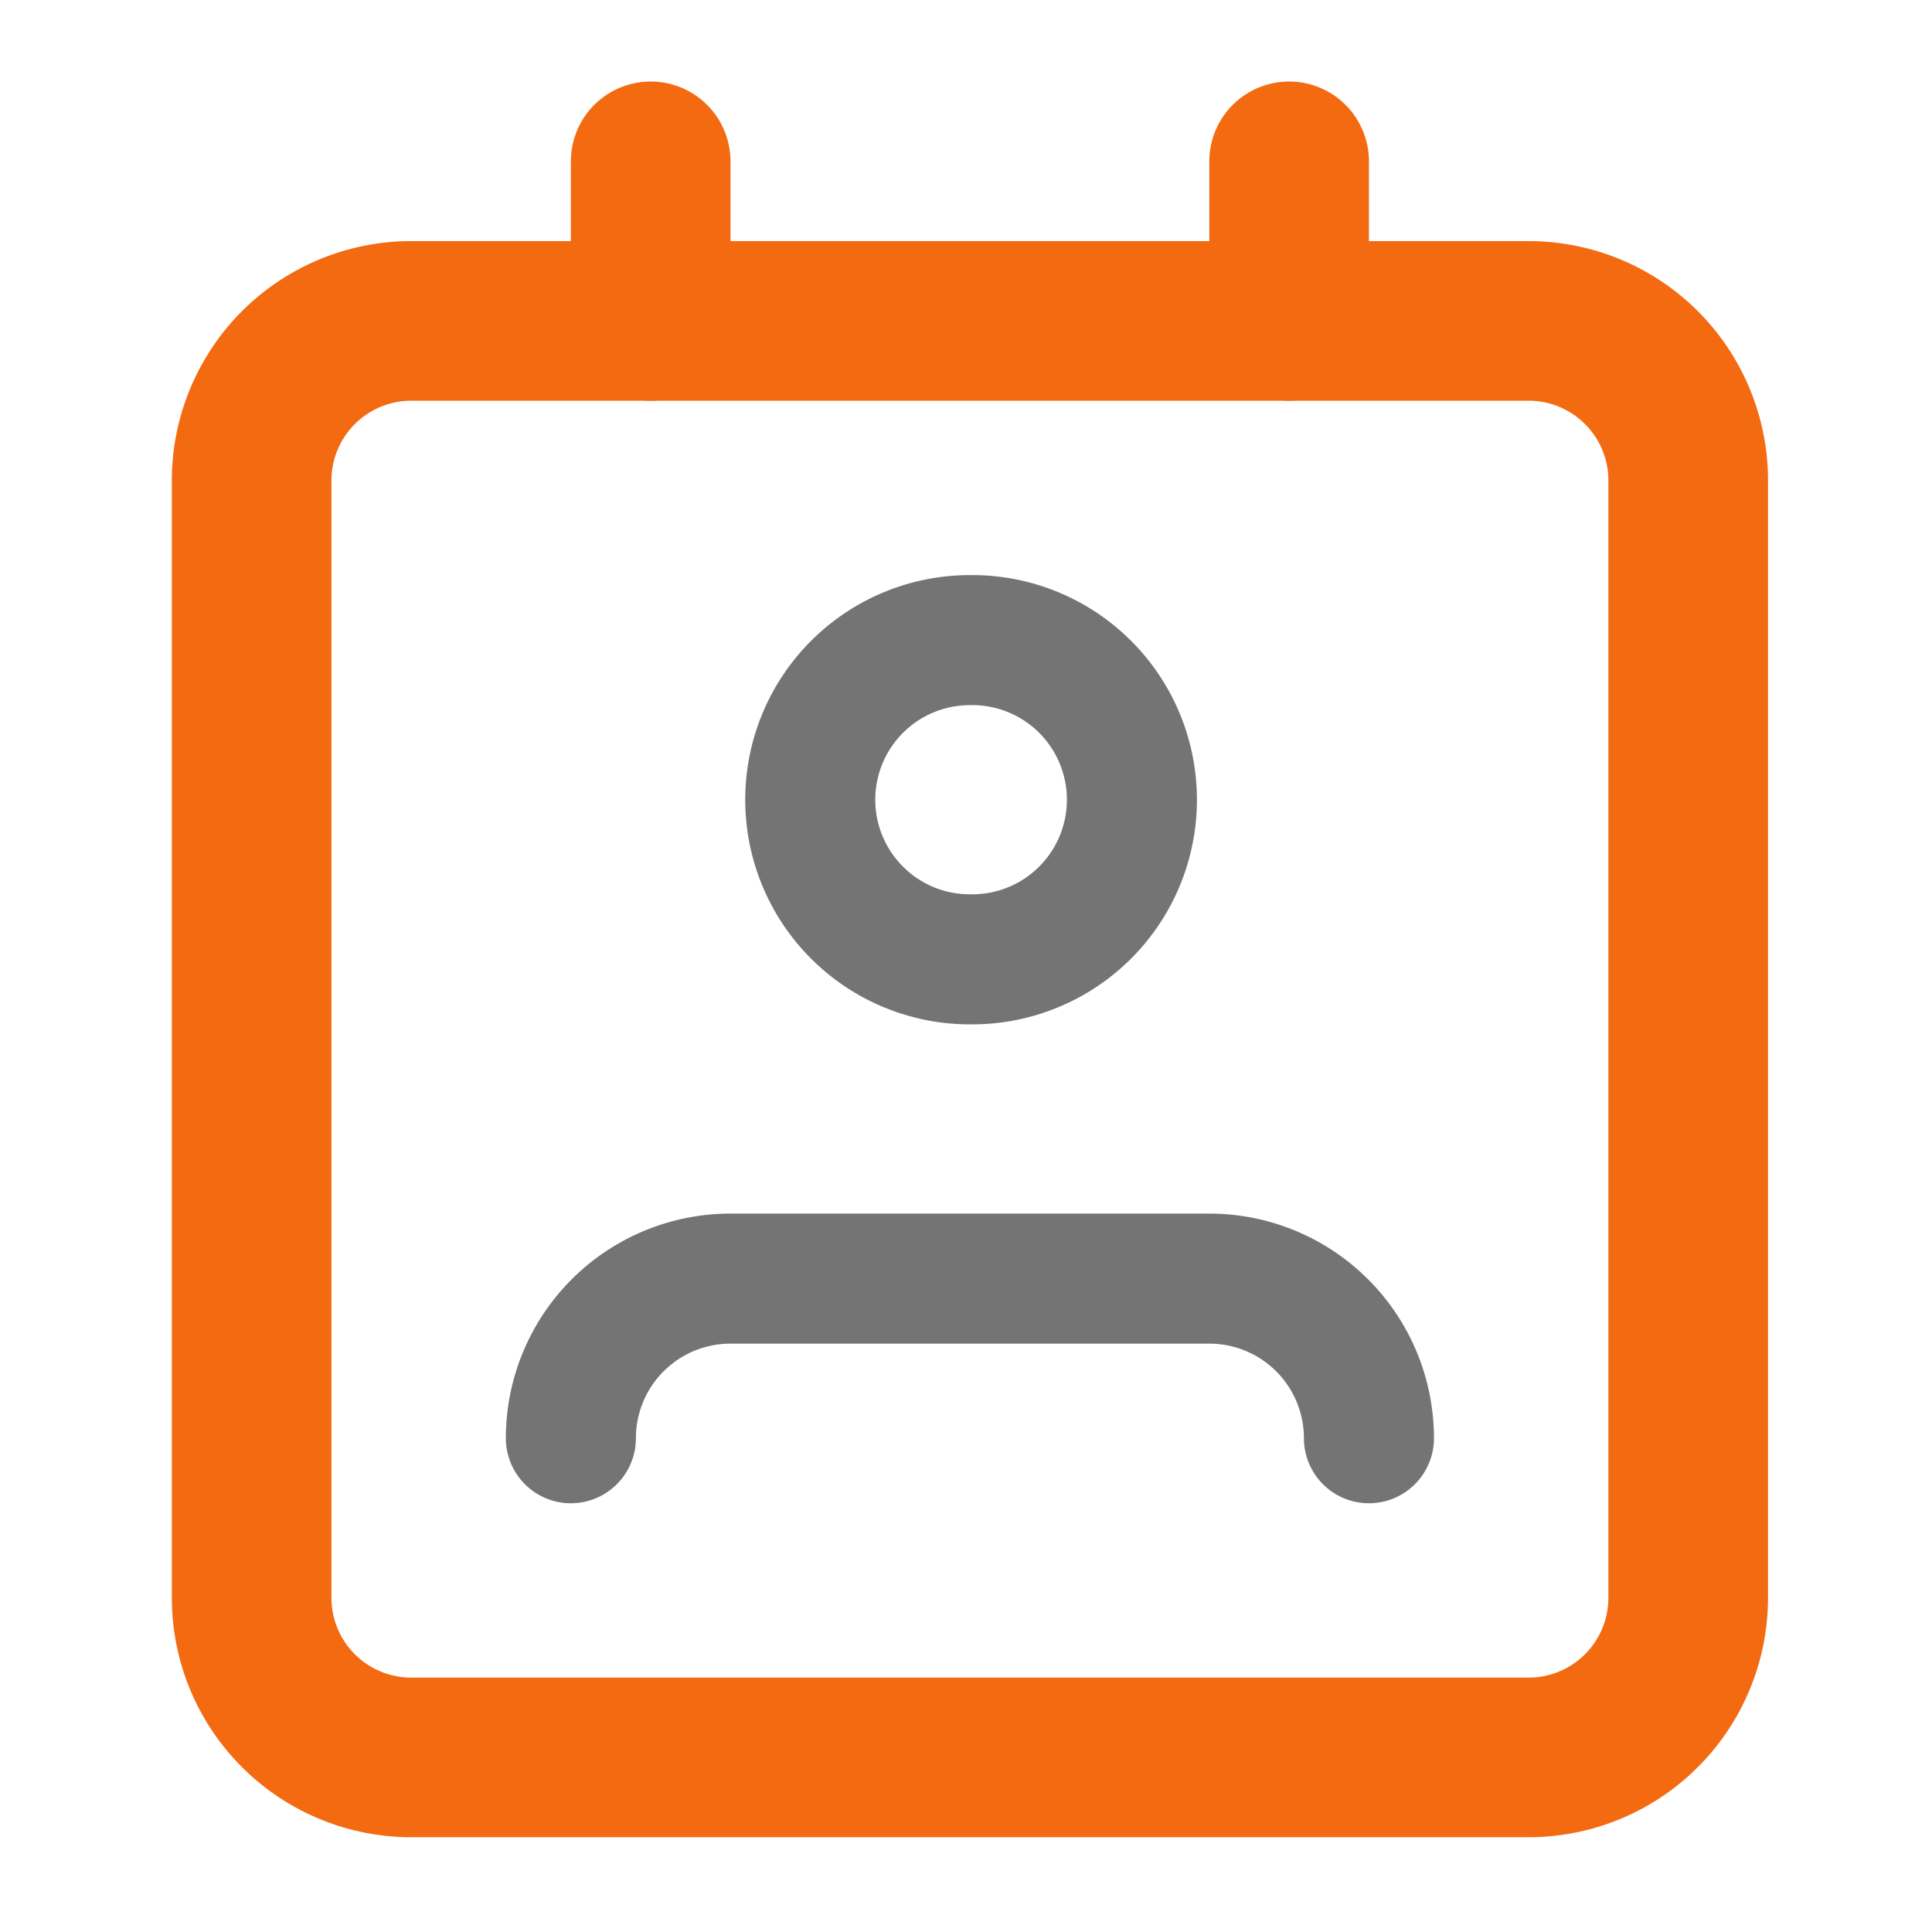 <svg width="52" height="52" fill="none" xmlns="http://www.w3.org/2000/svg"><path d="M36.845 38.71a4.296 4.296 0 0 0-4.296-4.296H19.661a4.296 4.296 0 0 0-4.296 4.296" stroke="#747474" stroke-width="3.5" stroke-linecap="round" stroke-linejoin="round"/><path d="M41.141 8.637H11.07a4.296 4.296 0 0 0-4.297 4.296v30.072a4.296 4.296 0 0 0 4.296 4.296h30.073a4.296 4.296 0 0 0 4.296-4.296V12.933a4.296 4.296 0 0 0-4.296-4.296z" stroke="#F36A11" stroke-width="4.296" stroke-linecap="round" stroke-linejoin="round"/><path d="M26.104 25.82a4.296 4.296 0 1 0 0-8.591 4.296 4.296 0 0 0 0 8.592z" stroke="#747474" stroke-width="3.5" stroke-linecap="round" stroke-linejoin="round"/><path d="M17.513 4.342v4.296m17.184-4.296v4.296" stroke="#F36A11" stroke-width="4.296" stroke-linecap="round" stroke-linejoin="round"/></svg>
